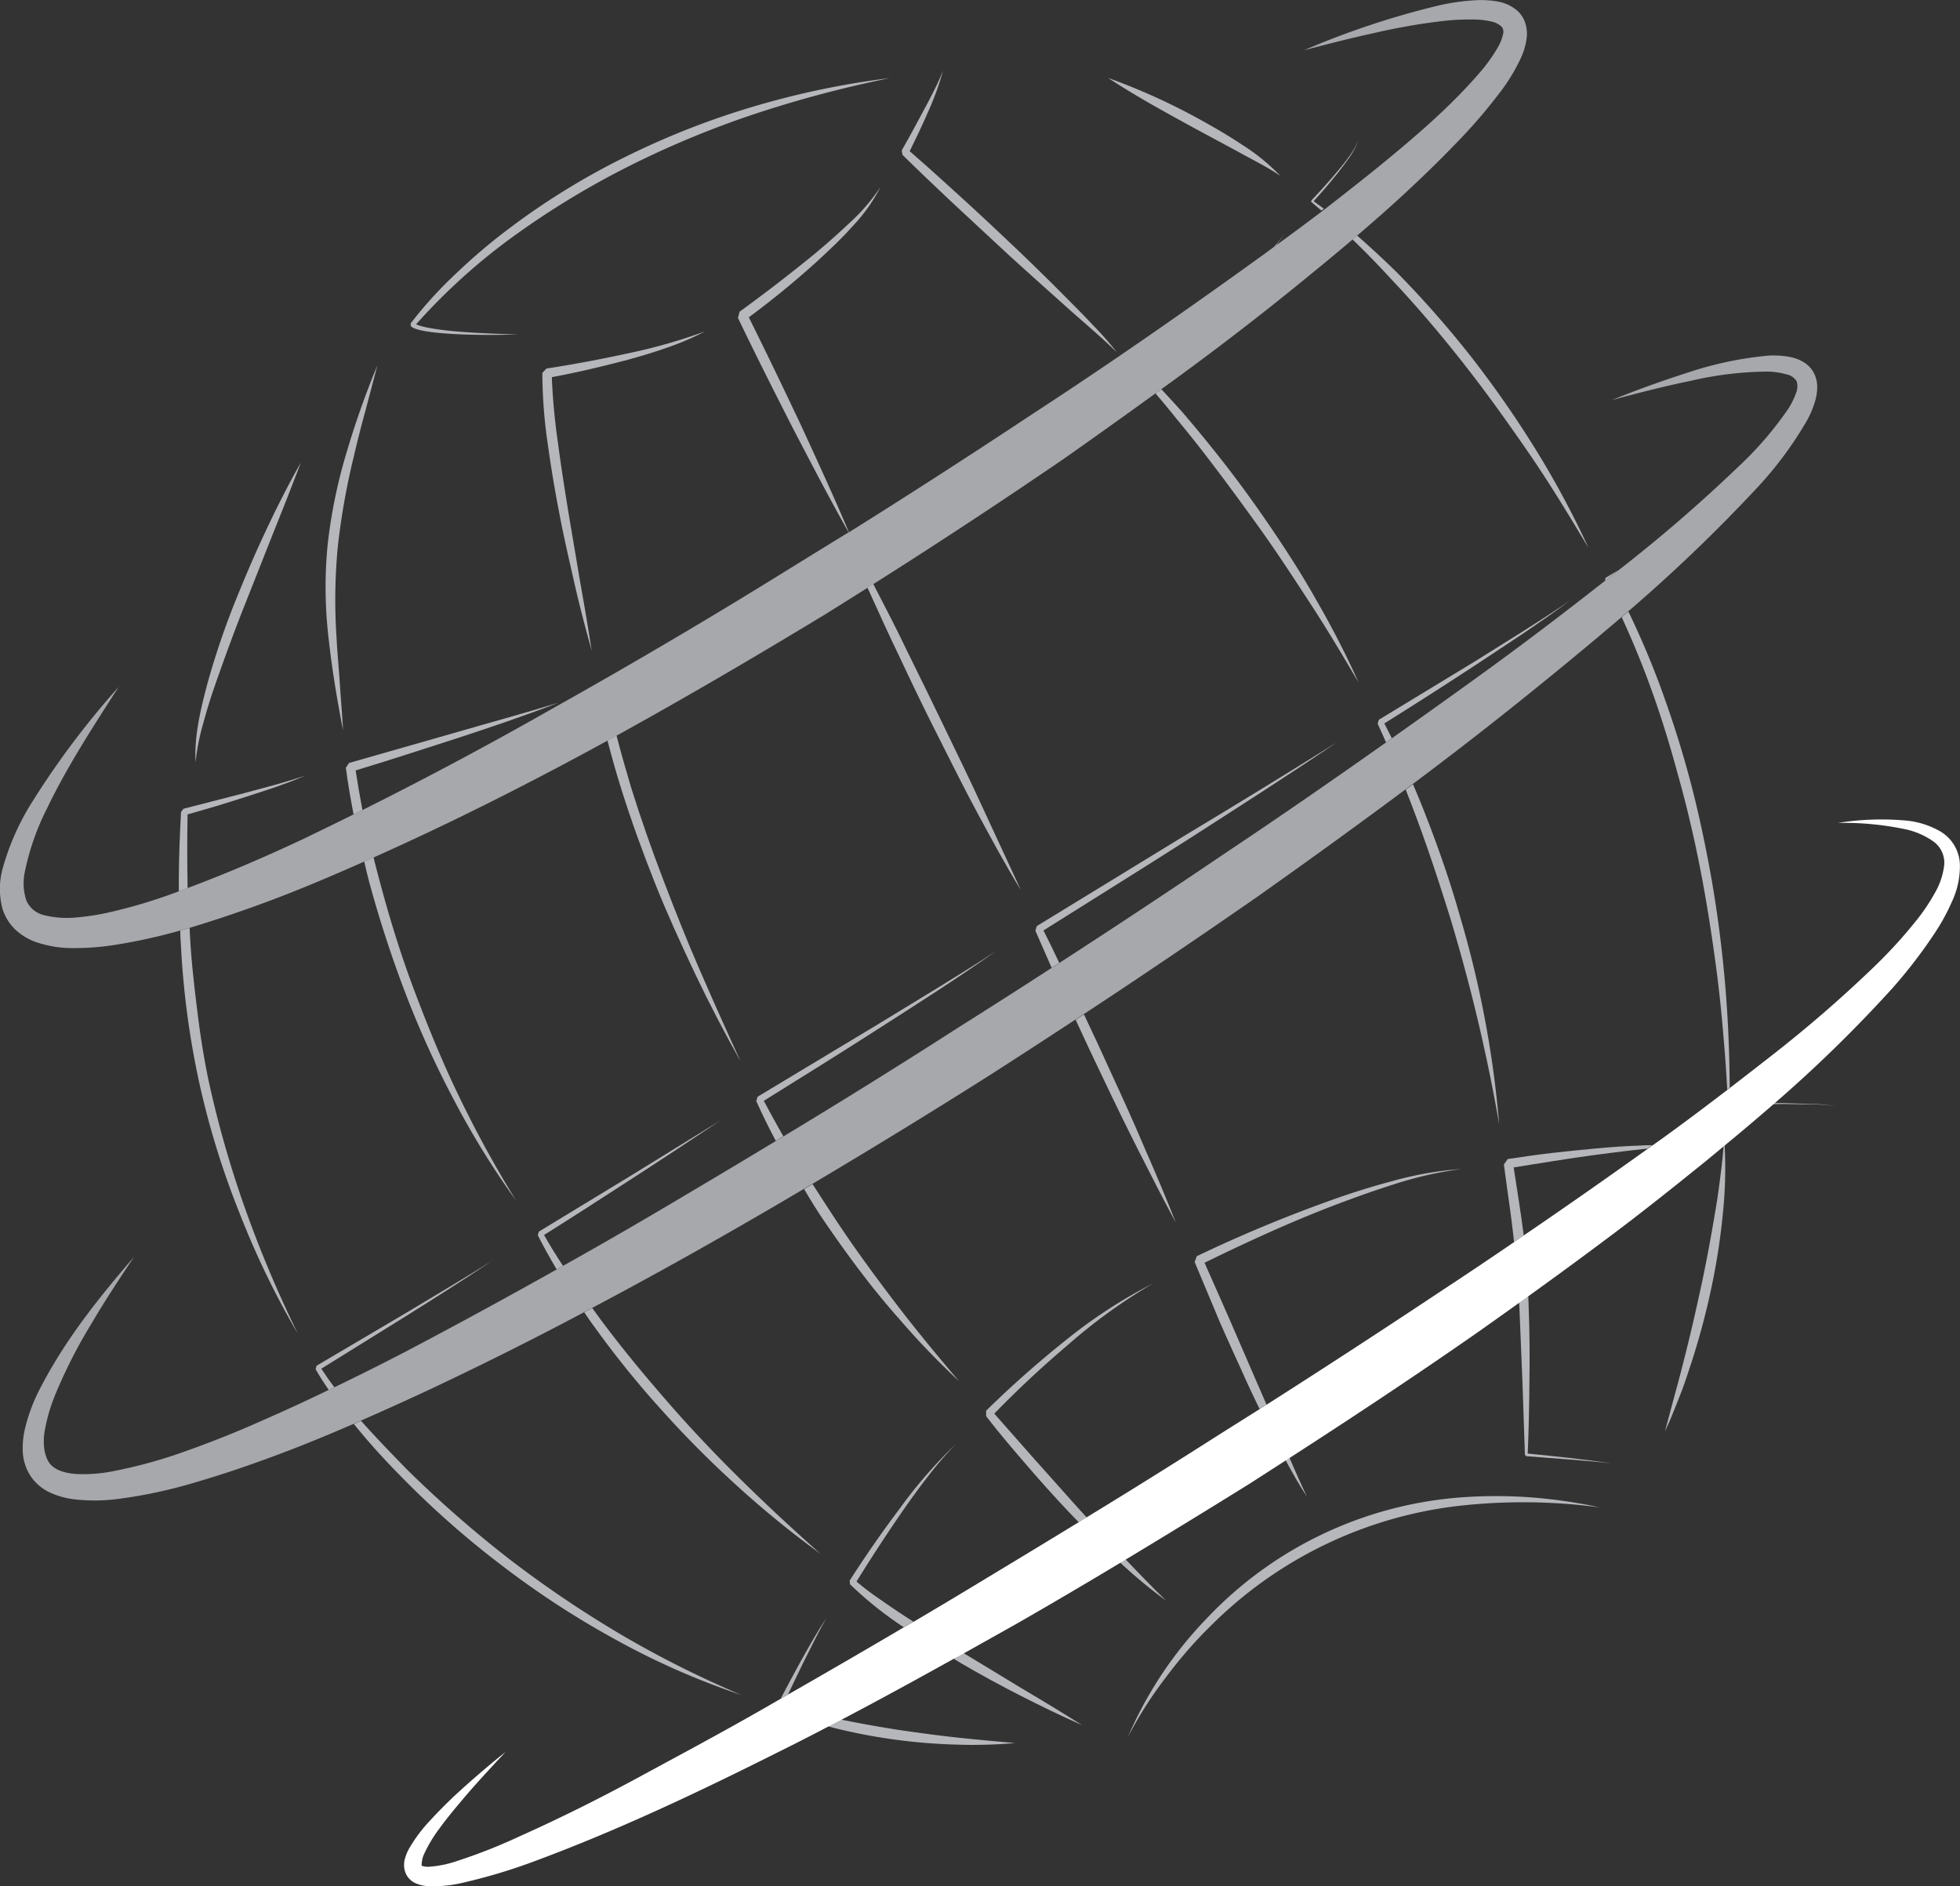<svg id="Layer_1" data-name="Layer 1" xmlns="http://www.w3.org/2000/svg" viewBox="0 0 362.47 348.86"><rect x="0" y="0" width="362.47" height="348.86" fill="#333333" stroke="none"/><title>logo</title><path d="M292,219.48l-7.28,1.16c.62,4.17,1.33,8.33,1.86,12.56h0q11.55-7.89,22.89-16c-3.12.32-6.24.72-9.35,1.12C297.36,218.64,294.65,219.05,292,219.48Z" transform="translate(-4.75 -4.71)" fill="none"/><path d="M247.3,42.09h0l0,0,0,0Z" transform="translate(-4.75 -4.71)" fill="none"/><path d="M247.49,41.8h0s0,0,0,0Z" transform="translate(-4.75 -4.71)" fill="none"/><path d="M42.34,138.49c.63-2.36,1.36-4.7,2.16-7,1.61-4.62,3.29-9.22,5.08-13.79L55,104l2.73-6.85,2.67-6.89c-2.46,4.29-4.65,8.7-6.74,13.16s-4,9-5.83,13.59a145.79,145.79,0,0,0-4.7,14.06c-1.25,4.75-2.48,9.66-2.21,14.63A40.12,40.12,0,0,1,42.34,138.49Z" transform="translate(-4.75 -4.71)" fill="#b5b7bb"/><path d="M38.09,176.81c0,1,.08,2.09.14,3.13a156.17,156.17,0,0,0,3.34,24.9,154,154,0,0,0,7.38,24,157.07,157.07,0,0,0,10.88,22.55,219.53,219.53,0,0,1-9.7-23,194,194,0,0,1-6.83-23.92c-.84-4.05-1.49-8.15-2-12.26s-1-8.23-1.29-12.38c-.08-1.16-.14-2.33-.2-3.49l-.9.26Z" transform="translate(-4.75 -4.71)" fill="#b5b7bb"/><path d="M39.44,155.34c3.61-1,7.21-2.09,10.79-3.25s7.45-2.37,11-3.94c-1.84.65-3.72,1.17-5.6,1.72L50,151.39,38.68,154.3l-.45.59c-.22,4.11-.4,8.33-.41,12.5,0,.73,0,1.46,0,2.19l1.63-.61Q39.31,162.18,39.44,155.34Z" transform="translate(-4.75 -4.71)" fill="#b5b7bb"/><path d="M64.17,257.87l15.68-9.74c5.36-3.36,10.71-6.74,16-10.28-5.36,3.36-10.8,6.58-16.22,9.83l-16.34,9.64-.17.65c.75,1.32,1.57,2.59,2.42,3.83l1.05-.49C65.72,260.18,64.92,259,64.17,257.87Z" transform="translate(-4.75 -4.71)" fill="#b5b7bb"/><path d="M70.37,268.31c2.64,3.28,5.49,6.39,8.44,9.39a169.33,169.33,0,0,0,18.91,16.69,163.93,163.93,0,0,0,21.15,13.74,139.21,139.21,0,0,0,23,10.09A189.73,189.73,0,0,1,119.52,307a205.93,205.93,0,0,1-20.69-14A214.71,214.71,0,0,1,80,276.5c-2.87-2.95-5.76-5.92-8.49-9l-1.34.59Z" transform="translate(-4.75 -4.71)" fill="#b5b7bb"/><path d="M68.19,139.79c-.14-2.87-.41-5.72-.59-8.58s-.47-5.7-.61-8.55a103.45,103.45,0,0,1,.25-17,131.65,131.65,0,0,1,3-16.76c.64-2.78,1.36-5.54,2.11-8.3l2.19-8.3A160.87,160.87,0,0,0,68.8,88.55a95.94,95.94,0,0,0-3.46,16.93,80.65,80.65,0,0,0,.18,17.3C66.15,128.51,67.09,134.15,68.19,139.79Z" transform="translate(-4.75 -4.71)" fill="#b5b7bb"/><path d="M70.52,147.21c6.21-1.87,12.36-3.9,18.54-5.88,6.39-2.09,12.76-4.24,19-6.66-6.43,2-12.92,3.74-19.37,5.62l-19.39,5.54-.59.89c.38,2.91.88,5.78,1.43,8.63l1.64-.8Q71.08,150.89,70.52,147.21Z" transform="translate(-4.75 -4.71)" fill="#b5b7bb"/><path d="M73.07,168a216,216,0,0,0,6.74,20.63,178,178,0,0,0,9,19.74,152.88,152.88,0,0,0,11.39,18.42,213.47,213.47,0,0,1-10.39-18.93c-3.15-6.46-5.86-13.11-8.4-19.83s-4.65-13.58-6.49-20.52c-.38-1.4-.74-2.81-1.09-4.22l-1.72.76C72.41,165.39,72.73,166.71,73.07,168Z" transform="translate(-4.75 -4.71)" fill="#b5b7bb"/><path d="M105.36,233.14c5.45-3.41,10.83-6.91,16.23-10.4s11-7.19,16.52-10.87l-16.83,10.38-16.89,10.27-.18.68c1.09,2.15,2.27,4.24,3.49,6.31l1.17-.66C107.64,237,106.46,235.07,105.36,233.14Z" transform="translate(-4.75 -4.71)" fill="#b5b7bb"/><path d="M114.66,250.1a176,176,0,0,0,12.47,15.44,189.51,189.51,0,0,0,14,14.06,178.38,178.38,0,0,0,15.36,12.51c-4.94-4.38-9.77-8.85-14.46-13.46s-9.22-9.37-13.54-14.32-8.52-10-12.44-15.25c-.59-.81-1.19-1.62-1.78-2.44l-1.48.79C113.41,248.32,114,249.22,114.66,250.1Z" transform="translate(-4.75 -4.71)" fill="#b5b7bb"/><path d="M153.3,312.25c1.38-2.78,2.75-5.57,4.29-8.28-1.72,2.59-3.25,5.32-4.75,8-1.27,2.3-2.5,4.61-3.72,6.93l1.36-.78C151.41,316.19,152.34,314.21,153.3,312.25Z" transform="translate(-4.75 -4.71)" fill="#b5b7bb"/><path d="M159.29,324.39a105.48,105.48,0,0,0,22.07,3,89.73,89.73,0,0,0,11.12-.28c-3.69-.33-7.37-.65-11-1.05s-7.3-.9-10.93-1.44q-5.16-.81-10.26-1.85L157.91,324C158.37,324.15,158.83,324.28,159.29,324.39Z" transform="translate(-4.75 -4.71)" fill="#b5b7bb"/><path d="M182.52,312.37c3.61,2.11,7.3,4.12,11,6s7.5,3.74,11.34,5.42q-5.32-3.35-10.72-6.53l-10.7-6.49-.53-.32-1.86,1C181.56,311.78,182,312.09,182.52,312.37Z" transform="translate(-4.75 -4.71)" fill="#b5b7bb"/><path d="M172.87,304.15c-1.74-1.12-3.47-2.28-5.17-3.48a52.54,52.54,0,0,1-4.55-3.43q4.08-6.6,8.49-13c1.52-2.19,3.09-4.36,4.73-6.46a64.31,64.31,0,0,1,5.24-6.06,87,87,0,0,0-10.54,12.12c-3.23,4.27-6.27,8.69-9.18,13.2l.06.7a67.57,67.57,0,0,0,9.91,7.93l.06,0,1.77-1Z" transform="translate(-4.75 -4.71)" fill="#b5b7bb"/><path d="M128.15,69a50.55,50.55,0,0,0,7-3,101.2,101.2,0,0,1-14.52,4.12c-4.92,1.07-9.89,2-14.83,2.76l-.75.81a91.73,91.73,0,0,0,1,13.15q.9,6.47,2.15,12.88c.8,4.27,1.79,8.5,2.75,12.74s2.07,8.44,3.23,12.63q-1-6.43-2.16-12.85l-2.16-12.82c-.69-4.28-1.37-8.55-1.93-12.84a117.28,117.28,0,0,1-1.13-12.11c4.74-.87,9.42-2,14.06-3.22C123.33,70.57,125.76,69.85,128.15,69Z" transform="translate(-4.75 -4.71)" fill="#b5b7bb"/><path d="M119.69,150.78c1.84,5.85,3.93,11.6,6.19,17.28s4.8,11.24,7.42,16.76,5.45,10.93,8.43,16.25q-3.82-8.31-7.46-16.69c-2.44-5.58-4.68-11.24-6.85-16.92s-4.19-11.42-6-17.23c-.92-3.15-1.85-6.31-2.66-9.49l-1.67.92C117.88,144.73,118.74,147.77,119.69,150.78Z" transform="translate(-4.75 -4.71)" fill="#b5b7bb"/><path d="M146,208.32c7.17-4.46,14.33-8.91,21.44-13.48s14.56-9.28,21.6-14.29c-3.59,2.4-7.28,4.64-10.95,6.92l-11.05,6.74-22.18,13.35-.25.8c1.11,2.51,2.32,4.95,3.61,7.36l1.39-.84Q147.76,211.63,146,208.32Z" transform="translate(-4.75 -4.71)" fill="#b5b7bb"/><path d="M156.4,229.42q2.23,3.33,4.59,6.59c3.13,4.34,6.43,8.58,10,12.59a142.93,142.93,0,0,0,11.12,11.57q-5.22-6.09-10.15-12.36c-3.25-4.22-6.44-8.48-9.49-12.83-1.52-2.18-3-4.38-4.45-6.62-1-1.53-2-3.08-3-4.64l-1.56.92C154.39,226.25,155.38,227.84,156.4,229.42Z" transform="translate(-4.75 -4.71)" fill="#b5b7bb"/><path d="M204,283.5l-7.93-8.88-7.44-8.44c4.33-4.46,8.91-8.73,13.67-12.76A101.16,101.16,0,0,1,218,242.09a93.17,93.17,0,0,0-16.29,10.62,190.09,190.09,0,0,0-14.59,12.93l0,1c2.42,3.17,5,6.17,7.62,9.21s5.28,6,8,8.86l1.51,1.56,1.46-.9Z" transform="translate(-4.75 -4.71)" fill="#b5b7bb"/><path d="M220.4,300.77c-2.58-2.5-5.05-5.08-7.52-7.66l-1,.6A93,93,0,0,0,220.4,300.77Z" transform="translate(-4.75 -4.71)" fill="#b5b7bb"/><path d="M152.76,83.11c-3.12-6.6-6.28-13.18-9.53-19.71a162.42,162.42,0,0,0,13-10.69c2.15-2,4.29-4,6.25-6.22a30.58,30.58,0,0,0,5.09-7.18,34.87,34.87,0,0,1-5.69,6.61q-3.17,3-6.53,5.79c-4.5,3.68-9.13,7.24-13.83,10.66l-.29,1.16c3.27,6.81,6.67,13.55,10.1,20.28,3.38,6.49,6.76,13,10.36,19.37l.06,0C158.89,96.39,155.82,89.75,152.76,83.11Z" transform="translate(-4.75 -4.71)" fill="#b5b7bb"/><path d="M171,126c2.31,4.91,4.65,9.81,7.11,14.65s4.84,9.71,7.43,14.49,5.15,9.57,8,14.2l-6.84-14.77c-2.26-4.94-4.63-9.82-7-14.71s-4.72-9.76-7.14-14.62c-2-4.21-4.18-8.38-6.33-12.55l-1.07.68C167.09,117.63,169,121.86,171,126Z" transform="translate(-4.75 -4.71)" fill="#b5b7bb"/><path d="M197.72,176.81c9-5.66,18.05-11.29,27-17C233.87,153.92,243,148.1,252,142q-13.8,8.63-27.73,17L196.49,176l-.26.86c1,2.3,2,4.58,3,6.85l1.41-.91C199.7,180.79,198.73,178.79,197.72,176.81Z" transform="translate(-4.75 -4.71)" fill="#b5b7bb"/><path d="M208.72,204.07c2.14,4.51,4.32,9,6.58,13.46s4.52,8.91,6.9,13.31q-2.77-7-5.79-13.83c-1.95-4.6-4-9.15-6.1-13.68-1.67-3.69-3.36-7.36-5.1-11l-1.54,1Q206.15,198.73,208.72,204.07Z" transform="translate(-4.75 -4.71)" fill="#b5b7bb"/><path d="M236.81,259.54l-4.76-11-4.54-10.27c7.46-3.64,15-7.13,22.79-10.16,4-1.55,8-3,12.13-4.31A69.92,69.92,0,0,1,275,220.93a64.09,64.09,0,0,0-12.72,2.23c-4.17,1.1-8.29,2.42-12.34,3.9a258.2,258.2,0,0,0-23.86,10l-.4,1.07,4.65,11.1c1.61,3.67,3.29,7.32,4.95,11,.77,1.71,1.59,3.41,2.42,5.1l1.28-.81Z" transform="translate(-4.75 -4.71)" fill="#b5b7bb"/><path d="M246.46,281.55c-1.15-2.39-2.21-4.81-3.26-7.24l-.71.46C243.73,277.08,245,279.35,246.46,281.55Z" transform="translate(-4.75 -4.71)" fill="#b5b7bb"/><path d="M181.43,42.71l9.87,9.17q5,4.54,10,9c3.3,3,6.81,5.87,10,9a58.27,58.27,0,0,0-4.47-5.07c-1.52-1.65-3.12-3.24-4.7-4.83q-4.74-4.8-9.63-9.45c-3.26-3.09-6.53-6.17-9.86-9.2s-6.39-5.82-9.66-8.65c1.14-2.34,2.28-4.68,3.31-7.07a51.57,51.57,0,0,0,2.86-7.85,40.1,40.1,0,0,1-1.71,3.78c-.62,1.25-1.27,2.47-1.93,3.69-1.31,2.44-2.62,4.9-4,7.3l.15.83C174.89,36.54,178.15,39.63,181.43,42.71Z" transform="translate(-4.75 -4.71)" fill="#b5b7bb"/><path d="M222.19,82c1.81,2.19,3.59,4.4,5.32,6.64,3.46,4.49,6.82,9.07,10.12,13.67s6.4,9.37,9.5,14.12,6,9.64,8.89,14.55a167.64,167.64,0,0,0-7.8-15.21c-2.81-5-5.9-9.77-9.13-14.48s-6.61-9.3-10.2-13.74c-1.78-2.23-3.6-4.41-5.46-6.58-1.28-1.44-2.59-2.86-3.91-4.27l-1.08.78Q220.35,79.69,222.19,82Z" transform="translate(-4.75 -4.71)" fill="#b5b7bb"/><path d="M242.32,48c-.65.83-1.34,1.63-2,2.43l.36-.26C241.21,49.44,241.78,48.72,242.32,48Z" transform="translate(-4.75 -4.71)" fill="#b5b7bb"/><path d="M260.76,138.52q8.64-5.4,17.17-11l8.71-5.77c2.89-2,5.77-3.91,8.51-6.06-2.81,2.05-5.78,3.88-8.7,5.76L277.58,127l-17.85,10.85-.2.73c.54,1.13,1,2.28,1.55,3.44l1.06-.76C261.69,140.34,261.23,139.42,260.76,138.52Z" transform="translate(-4.75 -4.71)" fill="#b5b7bb"/><path d="M266.9,156.49c2.24,6.06,4.25,12.21,6.16,18.38A323.5,323.5,0,0,1,282,212.65a191.56,191.56,0,0,0-7.2-38.29c-1.76-6.26-3.89-12.42-6.25-18.49-.79-2.06-1.63-4.09-2.49-6.11l-1.35,1Q265.83,153.61,266.9,156.49Z" transform="translate(-4.75 -4.71)" fill="#b5b7bb"/><path d="M286.54,233.2c-.53-4.23-1.24-8.39-1.86-12.56l7.28-1.16c2.69-.43,5.4-.84,8.12-1.2,3.11-.4,6.23-.8,9.35-1.12l.89-.63c-.72,0-1.43,0-2.15.06-2.75.09-5.49.29-8.22.54s-5.47.53-8.2.84-5.44.72-8.17,1.12l-.71,1c.58,4.48,1.28,8.93,1.78,13.37,0,.33.07.67.11,1l1.78-1.23Z" transform="translate(-4.75 -4.71)" fill="#b5b7bb"/><path d="M285.75,246.81l.55,13.49.46,13.49.24.26,7.92.61c2.63.21,5.28.41,7.9.73-5.15-.78-10.35-1.3-15.54-1.83q.27-6.63.31-13.29c.07-4.5.05-9-.13-13.53,0-.78-.06-1.56-.09-2.35-.56.41-1.12.8-1.68,1.2Z" transform="translate(-4.75 -4.71)" fill="#b5b7bb"/><path d="M233.59,32.7c2.65,1.49,5.41,2.81,7.94,4.54a37.83,37.83,0,0,0-7.17-5.82c-2.56-1.71-5.22-3.24-7.91-4.72a116.91,116.91,0,0,0-16.76-7.57c5.15,3.39,10.51,6.31,15.85,9.24Z" transform="translate(-4.75 -4.71)" fill="#b5b7bb"/><path d="M247.3,42.12l0,0C247.25,42.17,247.27,42.16,247.3,42.12Z" transform="translate(-4.75 -4.71)" fill="#b5b7bb"/><path d="M249.52,43.26l-1.05-.76-.52-.38-.27-.19,0,0q2.35-2.56,4.51-5.28c.74-.94,1.46-1.89,2.14-2.88A13.21,13.21,0,0,0,256,30.62a13.92,13.92,0,0,1-1.79,3.08c-.7,1-1.44,1.89-2.21,2.8q-2.29,2.73-4.76,5.31h.07c-.08.12-.16.29-.1.26l0,0,0,0h.06l0,0h0l.12.11.25.21.49.42,1,.84,0,0,.48-.36Zm-2-1.46v0s0,0,0,0Z" transform="translate(-4.75 -4.71)" fill="#b5b7bb"/><path d="M262,56.31c4.74,5,9.16,10.23,13.4,15.62s8.24,11,12.12,16.64,7.45,11.55,11,17.48a169.38,169.38,0,0,0-9.8-18.25,193.66,193.66,0,0,0-11.83-17A187.74,187.74,0,0,0,263.18,55.2q-3.63-3.57-7.47-6.93l-.84.72C257.33,51.36,259.72,53.81,262,56.31Z" transform="translate(-4.75 -4.71)" fill="#b5b7bb"/><path d="M304.08,110.15l-2.4,1.43-.13.55,2.24-1.75Z" transform="translate(-4.75 -4.71)" fill="#b5b7bb"/><path d="M334.42,208.91l5,.07a31.23,31.23,0,0,1,4.94.34,29.07,29.07,0,0,0-4.94-.42l-5-.16-1.5,0-.23.2Z" transform="translate(-4.75 -4.71)" fill="#b5b7bb"/><path d="M323.5,183.7a221.14,221.14,0,0,0-3.86-24.78,188.08,188.08,0,0,0-6.75-24.18,157.09,157.09,0,0,0-7-16.93l-1.23,1.06a169.19,169.19,0,0,1,6.56,16.45q2,5.9,3.62,11.91c1.14,4,2.15,8,3.06,12.07,1.82,8.11,3.15,16.31,4.25,24.56q.81,6.18,1.31,12.4c.3,3.33.53,6.67.71,10,.16-.11.31-.23.46-.35C324.59,198.5,324.24,191.09,323.5,183.7Z" transform="translate(-4.75 -4.71)" fill="#b5b7bb"/><path d="M322.9,222.32c-.28,2.28-.6,4.55-1,6.82-.76,4.53-1.58,9-2.56,13.53s-2,9-3.13,13.42c-.55,2.23-1.15,4.46-1.76,6.68l-1.79,6.69c1-2.1,1.82-4.26,2.68-6.4s1.56-4.36,2.29-6.56a135.54,135.54,0,0,0,3.58-13.43,122.61,122.61,0,0,0,2.14-13.74,80.62,80.62,0,0,0,.34-12.81l-.19.16C323.35,218.57,323.16,220.45,322.9,222.32Z" transform="translate(-4.75 -4.71)" fill="#b5b7bb"/><path d="M274.44,281.71a72.08,72.08,0,0,0-46.63,22.46A72.92,72.92,0,0,0,213.33,326a73.51,73.51,0,0,1,7-11,81.89,81.89,0,0,1,8.53-9.77,77.41,77.41,0,0,1,45.75-22,106.59,106.59,0,0,1,26,.29,95.71,95.71,0,0,0-13-1.87A89,89,0,0,0,274.44,281.71Z" transform="translate(-4.75 -4.71)" fill="#b5b7bb"/><path d="M81.06,65.3l.33.15.62.21c.42.11.83.2,1.24.28.83.15,1.66.25,2.48.33,1.65.16,3.3.25,5,.31,3.3.12,6.6.08,9.9,0-3.3-.09-6.59-.22-9.87-.44-1.65-.12-3.28-.27-4.9-.5-.82-.11-1.62-.24-2.42-.41-.39-.09-.78-.19-1.15-.31a3.16,3.16,0,0,1-.54-.2l-.07,0A111.82,111.82,0,0,1,100,48.21a156.07,156.07,0,0,1,21.53-13,175.24,175.24,0,0,1,23.3-9.59,216.07,216.07,0,0,1,24.45-6.46,154.49,154.49,0,0,0-24.85,5.16,147.62,147.62,0,0,0-23.71,9.25A134,134,0,0,0,99.05,46.86a106.19,106.19,0,0,0-9.74,8.23,77.08,77.08,0,0,0-8.61,9.43l0,.4C80.88,65.25,80.94,65.19,81.06,65.3Z" transform="translate(-4.75 -4.71)" fill="#b5b7bb"/><path d="M367.2,164.67a7.37,7.37,0,0,0-3.64-6.19,15.58,15.58,0,0,0-6.33-2,51.36,51.36,0,0,0-12.59.44A55.22,55.22,0,0,1,357,158.07a14,14,0,0,1,5.3,2.28,4.84,4.84,0,0,1,2,4.35,13.19,13.19,0,0,1-1.74,5.19,35.45,35.45,0,0,1-3.29,4.92,89,89,0,0,1-8.23,9,240.05,240.05,0,0,1-18.64,16.13q-3.84,3-7.73,6c-.15.12-.3.24-.46.35-3.81,2.92-7.65,5.81-11.54,8.63l-2.3,1.64-.89.63q-11.35,8.13-22.89,16l-1.78,1.23c-4.31,2.94-8.64,5.86-13,8.72Q255.49,254,239,264.52l-1.28.81-7.7,4.85q-12.06,7.71-24.28,15.16l-1.46.9q-8.3,5.07-16.61,10.08c-4.63,2.82-9.28,5.59-13.94,8.35l-1.77,1q-10.68,6.29-21.44,12.45l-1.36.78-4.42,2.54c-7.2,4.1-14.49,8-21.78,11.95s-14.67,7.65-22.18,11a99.58,99.58,0,0,1-11.34,4.48A20.15,20.15,0,0,1,83.89,350a3.34,3.34,0,0,1-.94-.13c-.21-.08-.16,0-.21-.06s0-1.06.3-1.86a25.83,25.83,0,0,1,3-5.07c1.2-1.66,2.51-3.25,3.85-4.84,2.65-3.18,5.5-6.22,8.34-9.27q-4.89,3.9-9.5,8.17c-1.53,1.45-3,2.93-4.45,4.51a27.6,27.6,0,0,0-3.92,5.26,8.42,8.42,0,0,0-.71,1.74,4.19,4.19,0,0,0,0,2.4A3.53,3.53,0,0,0,81.52,353a6.54,6.54,0,0,0,2.09.56,23.29,23.29,0,0,0,6.81-.63,104.37,104.37,0,0,0,12.25-3.62c15.85-5.81,31-13,45.93-20.49q4.68-2.32,9.31-4.75l2.35-1.22c7-3.67,13.92-7.46,20.82-11.3l1.86-1,9.77-5.48q9.64-5.53,19.17-11.27l1-.6q11.44-6.89,22.77-13.94c2.29-1.46,4.56-2.93,6.84-4.4l.71-.46c11.52-7.43,22.95-15,34.22-22.84,2.77-1.94,5.52-3.91,8.27-5.88.56-.4,1.12-.79,1.68-1.2q5.22-3.75,10.4-7.58c3.36-2.49,6.72-5,10-7.54s6.59-5.17,9.85-7.8c2-1.58,3.92-3.18,5.86-4.79l.19-.16q4.55-3.74,9-7.61l.23-.2a251.5,251.5,0,0,0,21.86-21.35,91.86,91.86,0,0,0,7.8-10.17,37.56,37.56,0,0,0,3.15-5.76A15.37,15.37,0,0,0,367.2,164.67Z" transform="translate(-4.75 -4.71)" fill="#fff"/><path d="M18.68,180.07a46.84,46.84,0,0,0,7-.54,101.85,101.85,0,0,0,12.44-2.72l.8-.22.9-.26A241.54,241.54,0,0,0,64,167.58c2.72-1.14,5.42-2.32,8.12-3.51l1.72-.76c14.78-6.6,29.18-13.9,43.33-21.65l1.67-.92c13-7.17,25.83-14.71,38.52-22.4q3.94-2.46,7.87-4.94l1.07-.68q17.82-11.27,35.23-23.18,8.53-6,16.94-12.09l1.08-.78c1.14-.83,2.29-1.65,3.43-2.49q10.65-7.79,20.93-16.1c3.69-3,7.37-6,11-9.09l.84-.72c2.81-2.4,5.6-4.84,8.32-7.35,3.25-3,6.45-6.08,9.55-9.29a99.88,99.88,0,0,0,8.82-10.22,33.78,33.78,0,0,0,3.63-6.1,12.67,12.67,0,0,0,1.05-3.89A6.56,6.56,0,0,0,286.83,9a5.24,5.24,0,0,0-1.43-2.27,7.61,7.61,0,0,0-4-1.79,16.91,16.91,0,0,0-3.65-.19,39.89,39.89,0,0,0-6.76.93A154.68,154.68,0,0,0,245.91,14c4.25-1.1,8.48-2.21,12.75-3.13a116.38,116.38,0,0,1,12.8-2.26,43.41,43.41,0,0,1,6.3-.28,14.32,14.32,0,0,1,2.87.38,3.75,3.75,0,0,1,1.87,1,1.55,1.55,0,0,1,.21,1.34,8.25,8.25,0,0,1-.91,2.33,29.36,29.36,0,0,1-3.51,4.89c-5.48,6.35-12.13,12-18.81,17.45q-4.86,3.91-9.81,7.74l-.48.36Q245,47,240.65,50.16l-.36.26-1.46,1.08c-14.1,10.19-28.38,20.17-43,29.69q-16.91,11.22-34.12,22l-.06,0q-5,3.07-9.91,6.1-22.19,13.81-45,26.58-17.25,9.82-35,18.69l-1.64.8q-4.77,2.37-9.56,4.67c-7,3.28-14,6.29-21.14,8.95l-1.63.61-1.08.4a97.48,97.48,0,0,1-12.18,3.57,44.86,44.86,0,0,1-6.07.88A17.13,17.13,0,0,1,13,174a4.74,4.74,0,0,1-3.34-2.64,10,10,0,0,1-.34-5.28,46.48,46.48,0,0,1,4.13-11.85c1.86-3.88,4-7.68,6.26-11.41s4.63-7.41,7-11.07a156.17,156.17,0,0,0-15.88,21.09,46,46,0,0,0-5.57,12.44,14.22,14.22,0,0,0,0,7.69,9.07,9.07,0,0,0,2.38,3.73,11,11,0,0,0,3.62,2.21A21,21,0,0,0,18.68,180.07Z" transform="translate(-4.75 -4.71)" fill="#a6a8ac"/><path d="M329.86,94.76A68.33,68.33,0,0,0,339,82.35a17.72,17.72,0,0,0,1.55-3.91,8.93,8.93,0,0,0,.26-2.37,5.58,5.58,0,0,0-.76-2.64,5.29,5.29,0,0,0-2-1.88,8,8,0,0,0-2.2-.8,16.6,16.6,0,0,0-4.11-.26,65.91,65.91,0,0,0-14.84,3.13c-4.77,1.52-9.44,3.21-14.05,5.08,4.8-1.28,9.6-2.54,14.45-3.52a64.41,64.41,0,0,1,14.46-1.74,13.85,13.85,0,0,1,3.28.49A2.92,2.92,0,0,1,337,75.2a3.2,3.2,0,0,1-.11,2.22,13.66,13.66,0,0,1-1.43,2.9,64.38,64.38,0,0,1-9.35,10.83,282,282,0,0,1-22,19l-.29.23-2.24,1.75c-7,5.5-14.11,10.92-21.33,16.18q-9,6.52-18.08,12.94l-1.06.76c-9.74,6.88-19.55,13.68-29.48,20.3q-15.36,10.4-30.93,20.48l-1.41.91q-8.64,5.6-17.34,11.08-16,10.28-32.28,20.1l-1.39.84q-8.43,5.1-16.9,10.11-11.16,6.66-22.48,13l-1.17.66q-13.92,7.83-28,15.24-6.51,3.38-13.11,6.56l-1.05.49q-6.19,3-12.44,5.73c-4.48,2-9,3.82-13.6,5.45a89.09,89.09,0,0,1-13.87,3.87,28.32,28.32,0,0,1-6.79.52c-2.17-.15-4.09-.77-5-2.06s-1.23-3.47-.89-5.69a32,32,0,0,1,1.93-6.78,93.15,93.15,0,0,1,6.64-13.1c2.5-4.27,5.23-8.41,8-12.55C23,244.77,16.75,252.57,12.1,261.65A32,32,0,0,0,9.36,269a15.54,15.54,0,0,0-.4,4.2,9.09,9.09,0,0,0,1.41,4.48,8.81,8.81,0,0,0,3.68,3.12A15.05,15.05,0,0,0,18.26,282a32.77,32.77,0,0,0,8,0,89.47,89.47,0,0,0,15-3.22c4.86-1.42,9.63-3.06,14.34-4.81,4.91-1.82,9.74-3.81,14.52-5.89l1.34-.59q5.92-2.6,11.78-5.32,14.94-7,29.49-14.73l1.48-.79c13.24-7,26.26-14.38,39.14-22l1.56-.92q16.46-9.76,32.64-20,8.05-5.16,16.06-10.42l1.54-1q16.18-10.65,32.1-21.72,12.19-8.61,24.22-17.49l3.16-2.35,1.35-1q9.73-7.27,19.22-14.86c6.54-5.24,13-10.55,19.39-16l1.23-1.06A297.67,297.67,0,0,0,329.86,94.76Z" transform="translate(-4.75 -4.71)" fill="#a6a8ac"/></svg>